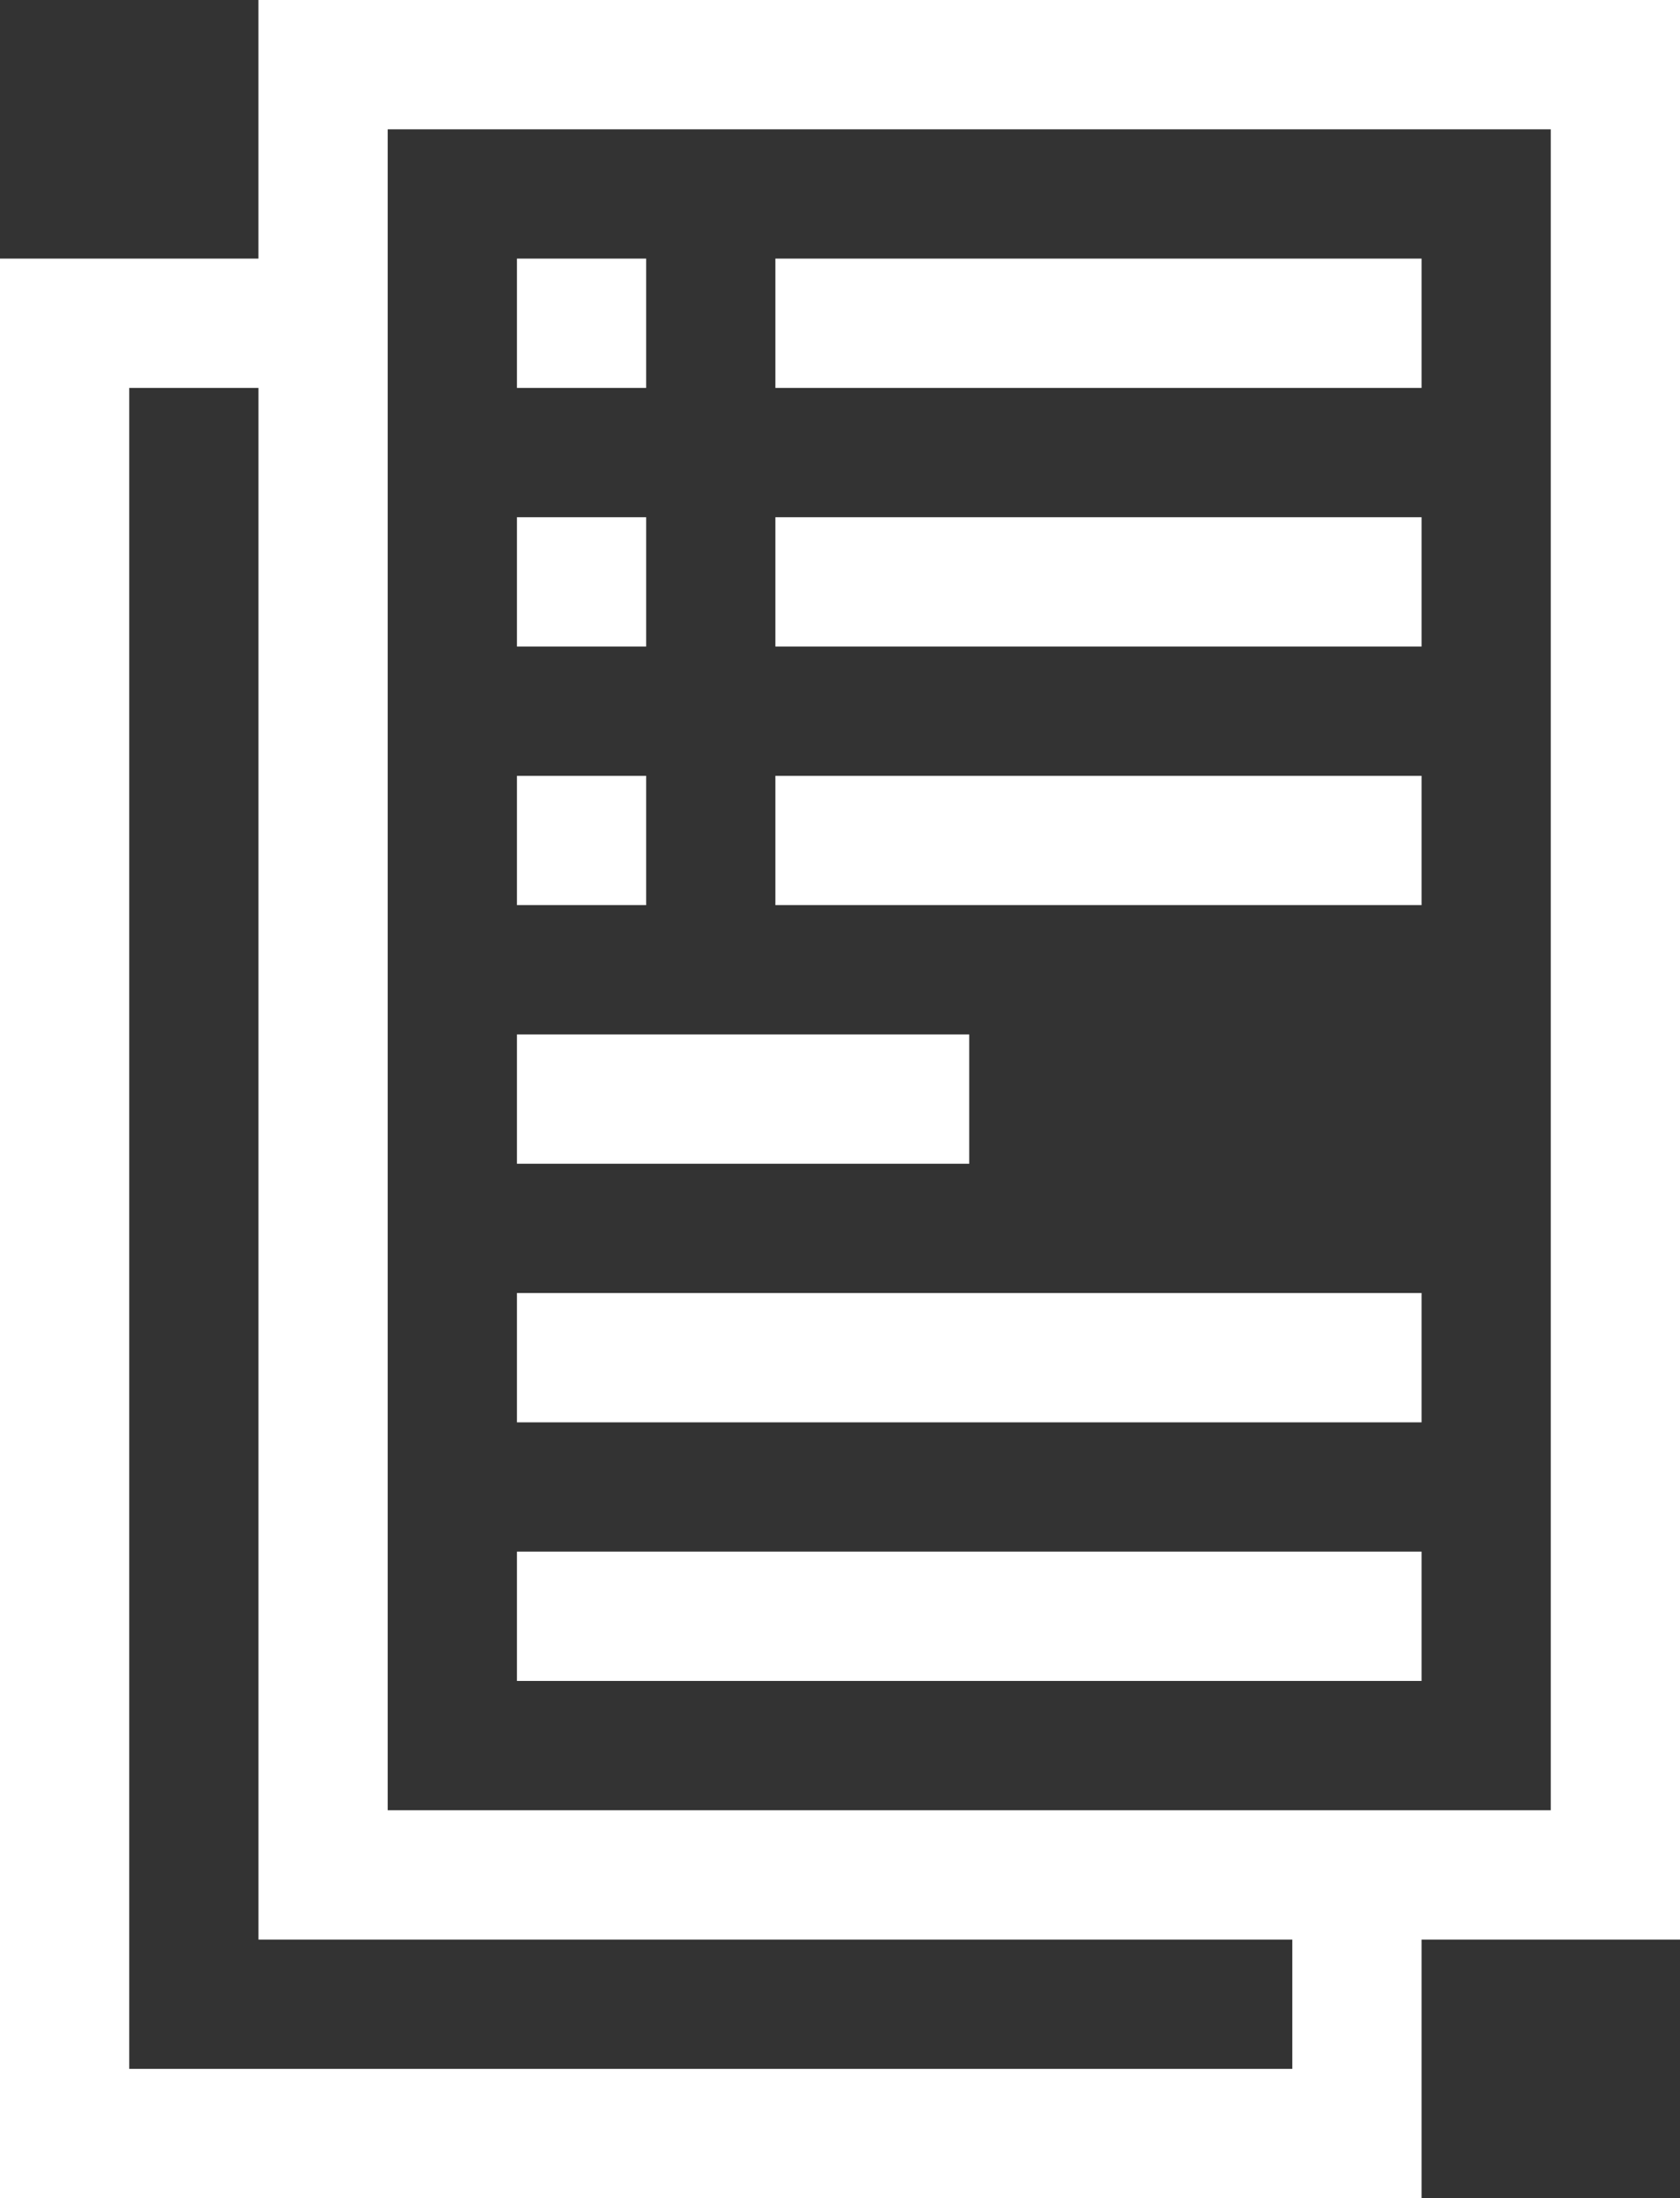 <svg xmlns="http://www.w3.org/2000/svg" width="48.941" height="64" viewBox="0 0 48.941 64"><rect x="0" y="0" width="48.941" height="64" fill="#333333" stroke="none"/><g transform="translate(-60)"><path d="M108.941,0H67.529V7.529H60V64h41.412V56.471h7.529ZM97.647,60.235H63.765V11.294h3.765V56.471H97.647Zm7.529-7.529H71.294V3.765h33.882Z" fill="#fff"/><path d="M180,60h3.765v3.765H180Z" transform="translate(-104.941 -52.471)" fill="#fff"/><path d="M180,120h3.765v3.765H180Z" transform="translate(-104.941 -104.941)" fill="#fff"/><path d="M180,180h3.765v3.765H180Z" transform="translate(-104.941 -157.412)" fill="#fff"/><path d="M240,180h18.824v3.765H240Z" transform="translate(-157.412 -157.412)" fill="#fff"/><path d="M240,120h18.824v3.765H240Z" transform="translate(-157.412 -104.941)" fill="#fff"/><path d="M240,60h18.824v3.765H240Z" transform="translate(-157.412 -52.471)" fill="#fff"/><path d="M180,240h13.176v3.765H180Z" transform="translate(-104.941 -209.882)" fill="#fff"/><path d="M180,300h26.353v3.765H180Z" transform="translate(-104.941 -262.353)" fill="#fff"/><path d="M180,360h26.353v3.765H180Z" transform="translate(-104.941 -314.824)" fill="#fff"/></g></svg>